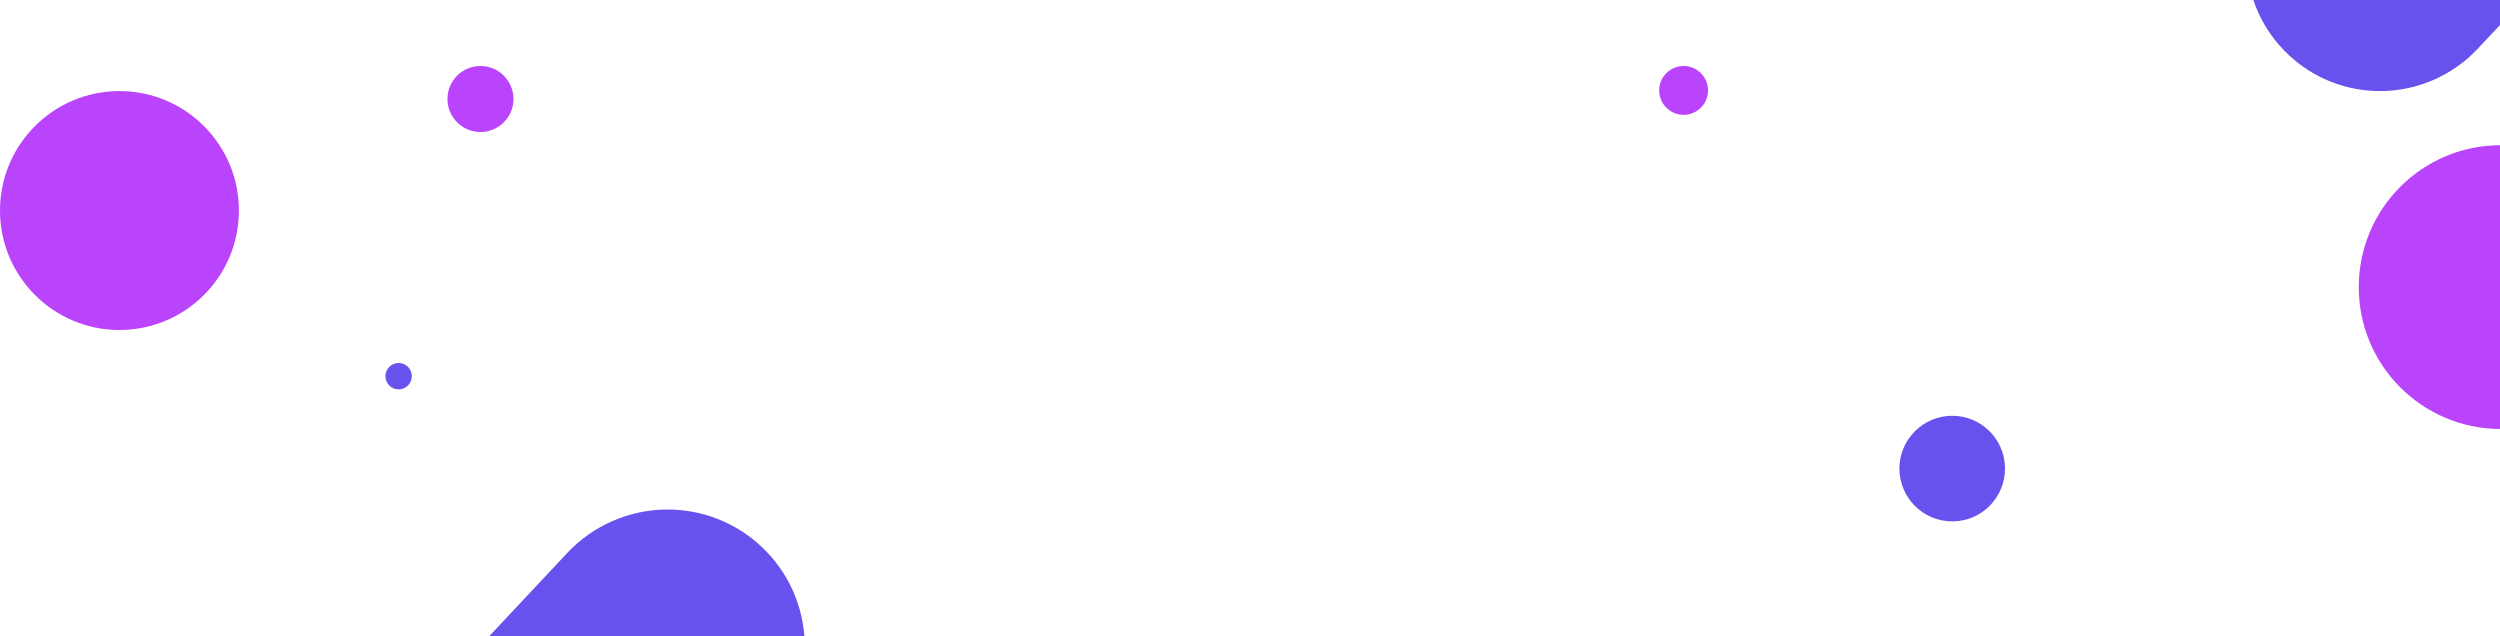 <svg width="1894" height="482" viewBox="0 0 1894 482" fill="none" xmlns="http://www.w3.org/2000/svg">
<path fill-rule="evenodd" clip-rule="evenodd" d="M302 295C307.523 295 312 290.523 312 285C312 279.477 307.523 275 302 275C296.477 275 292 279.477 292 285C292 290.523 296.477 295 302 295Z" fill="#6852ED"/>
<path fill-rule="evenodd" clip-rule="evenodd" d="M364 100C377.807 100 389 88.807 389 75C389 61.193 377.807 50 364 50C350.193 50 339 61.193 339 75C339 88.807 350.193 100 364 100Z" fill="#BA43FC"/>
<path fill-rule="evenodd" clip-rule="evenodd" d="M90.5 250C140.482 250 181 209.482 181 159.5C181 109.518 140.482 69 90.5 69C40.518 69 0 109.518 0 159.5C0 209.482 40.518 250 90.5 250Z" fill="#BA43FC"/>
<path fill-rule="evenodd" clip-rule="evenodd" d="M1275.5 87C1285.72 87 1294 78.717 1294 68.5C1294 58.283 1285.72 50 1275.5 50C1265.28 50 1257 58.283 1257 68.5C1257 78.717 1265.28 87 1275.5 87Z" fill="#BA43FC"/>
<path fill-rule="evenodd" clip-rule="evenodd" d="M1479 395C1501.09 395 1519 377.091 1519 355C1519 332.909 1501.09 315 1479 315C1456.91 315 1439 332.909 1439 355C1439 377.091 1456.91 395 1479 395Z" fill="#6852ED"/>
<path fill-rule="evenodd" clip-rule="evenodd" d="M1894.5 325C1953.87 325 2002 276.871 2002 217.5C2002 158.129 1953.87 110 1894.5 110C1835.13 110 1787 158.129 1787 217.5C1787 276.871 1835.13 325 1894.5 325Z" fill="#BA43FC"/>
<path fill-rule="evenodd" clip-rule="evenodd" d="M1734.01 41.72C1714.28 23.274 1702.94 -1.716 1702.06 -28.667C1701.17 -55.628 1710.86 -81.306 1729.34 -100.984L2096.42 -492.052C2115.46 -512.35 2142.39 -524 2170.27 -524C2196.04 -524 2220.59 -514.31 2239.41 -496.72C2280.12 -458.657 2282.21 -394.644 2244.08 -354.016L1877.01 37.056C1857.96 57.354 1831.03 69 1803.15 69C1777.38 69 1752.82 59.31 1734.01 41.72" fill="#6852ED"/>
<path fill-rule="evenodd" clip-rule="evenodd" d="M24.058 896.369C23.145 868.589 33.12 842.131 52.123 821.856L429.752 418.917C449.346 398.004 477.042 386 505.725 386C532.236 386 557.495 395.985 576.857 414.108C618.734 453.326 620.887 519.283 581.661 561.144L204.036 964.086C184.438 985 156.742 997 128.056 997C101.548 997 76.282 987.015 56.931 968.892C36.635 949.886 24.962 924.137 24.058 896.369Z" fill="#6852ED"/>
</svg>
